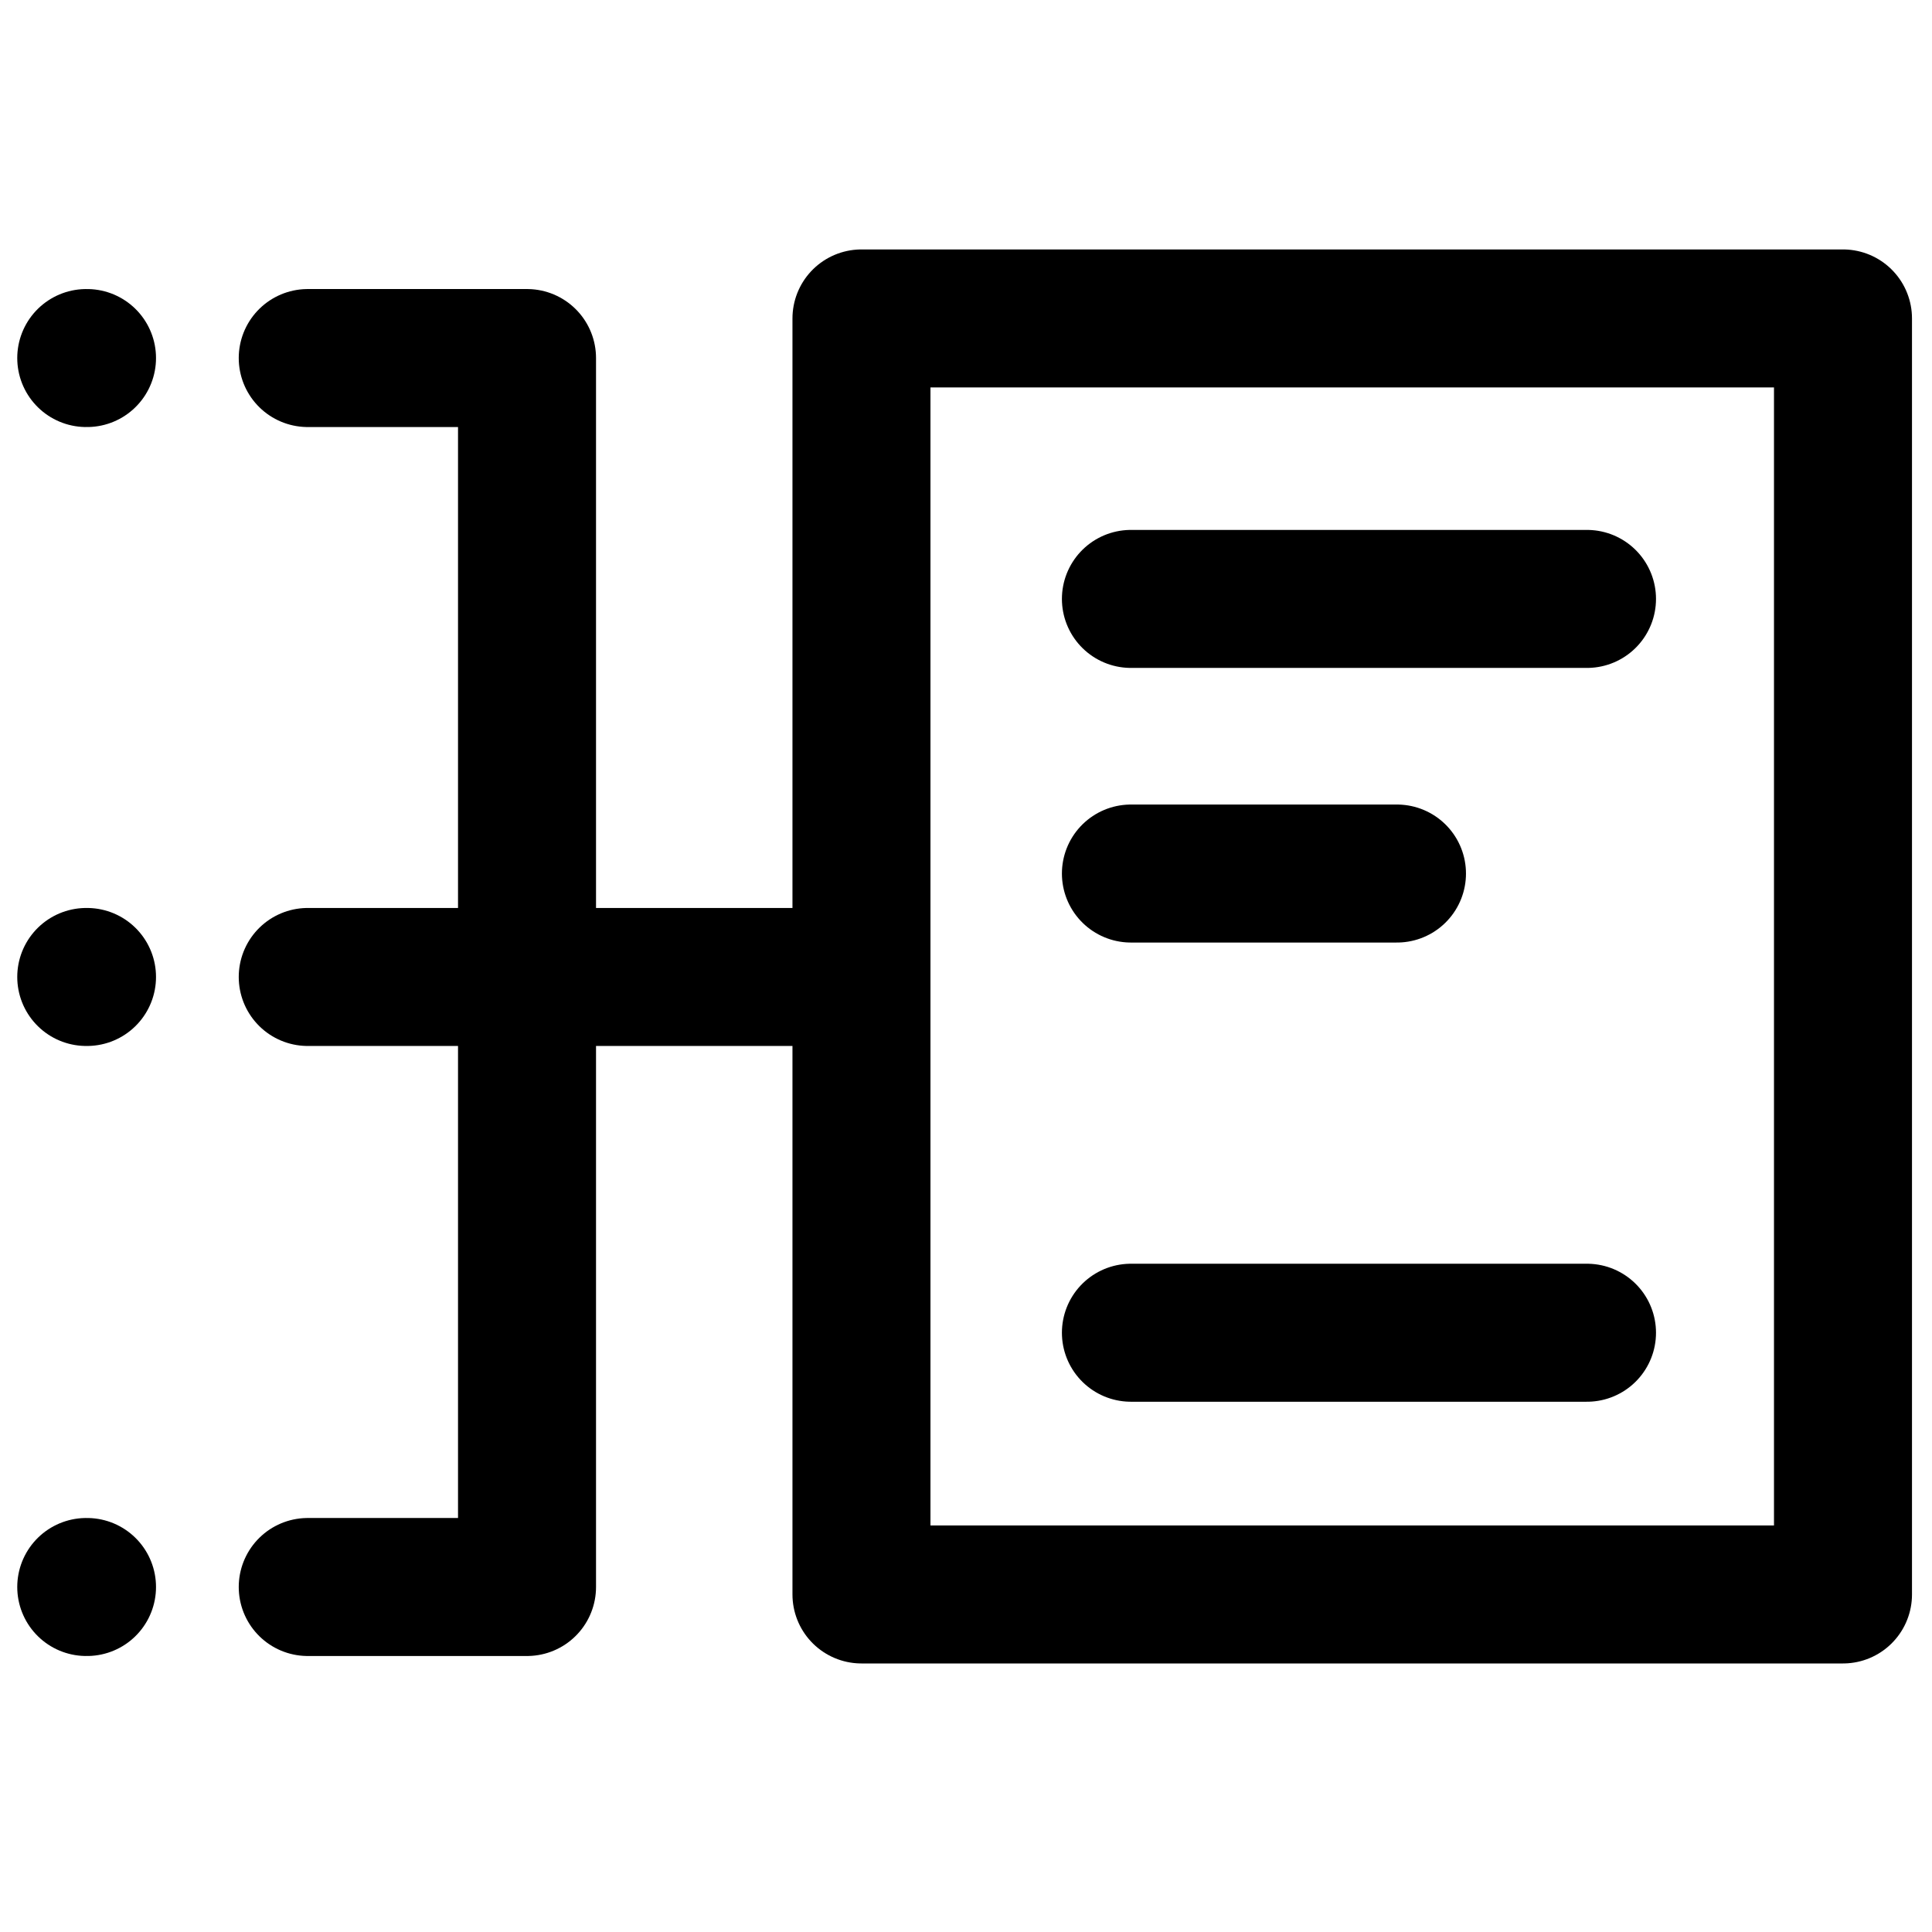 <svg width="24" height="24" viewBox="0 0 28 28" fill="none" xmlns="http://www.w3.org/2000/svg" stroke-width="2" stroke-linecap="round" stroke-linejoin="round" stroke="#000000"><path d="M12.485 4.615H26.71V9.949V23.108H12.485V4.615Z"></path><path d="M23 8.68H16.39" stroke-miterlimit="10"></path><path d="M20.246 12.66H16.39" stroke-miterlimit="10"></path><path d="M23 19.315H16.39" stroke-miterlimit="10"></path><path d="M4.46 14.159L12.447 14.159" stroke-miterlimit="10" fill="none" data-nofill="true"></path><path d="M4.46 5.189L7.638 5.189L7.638 23L4.46 23" stroke-miterlimit="10" fill="none" data-nofill="true"></path><path d="M1.261 5.189L1.25 5.189"></path><path d="M1.261 14.159L1.25 14.159"></path><path d="M1.261 23L1.25 23"></path></svg>